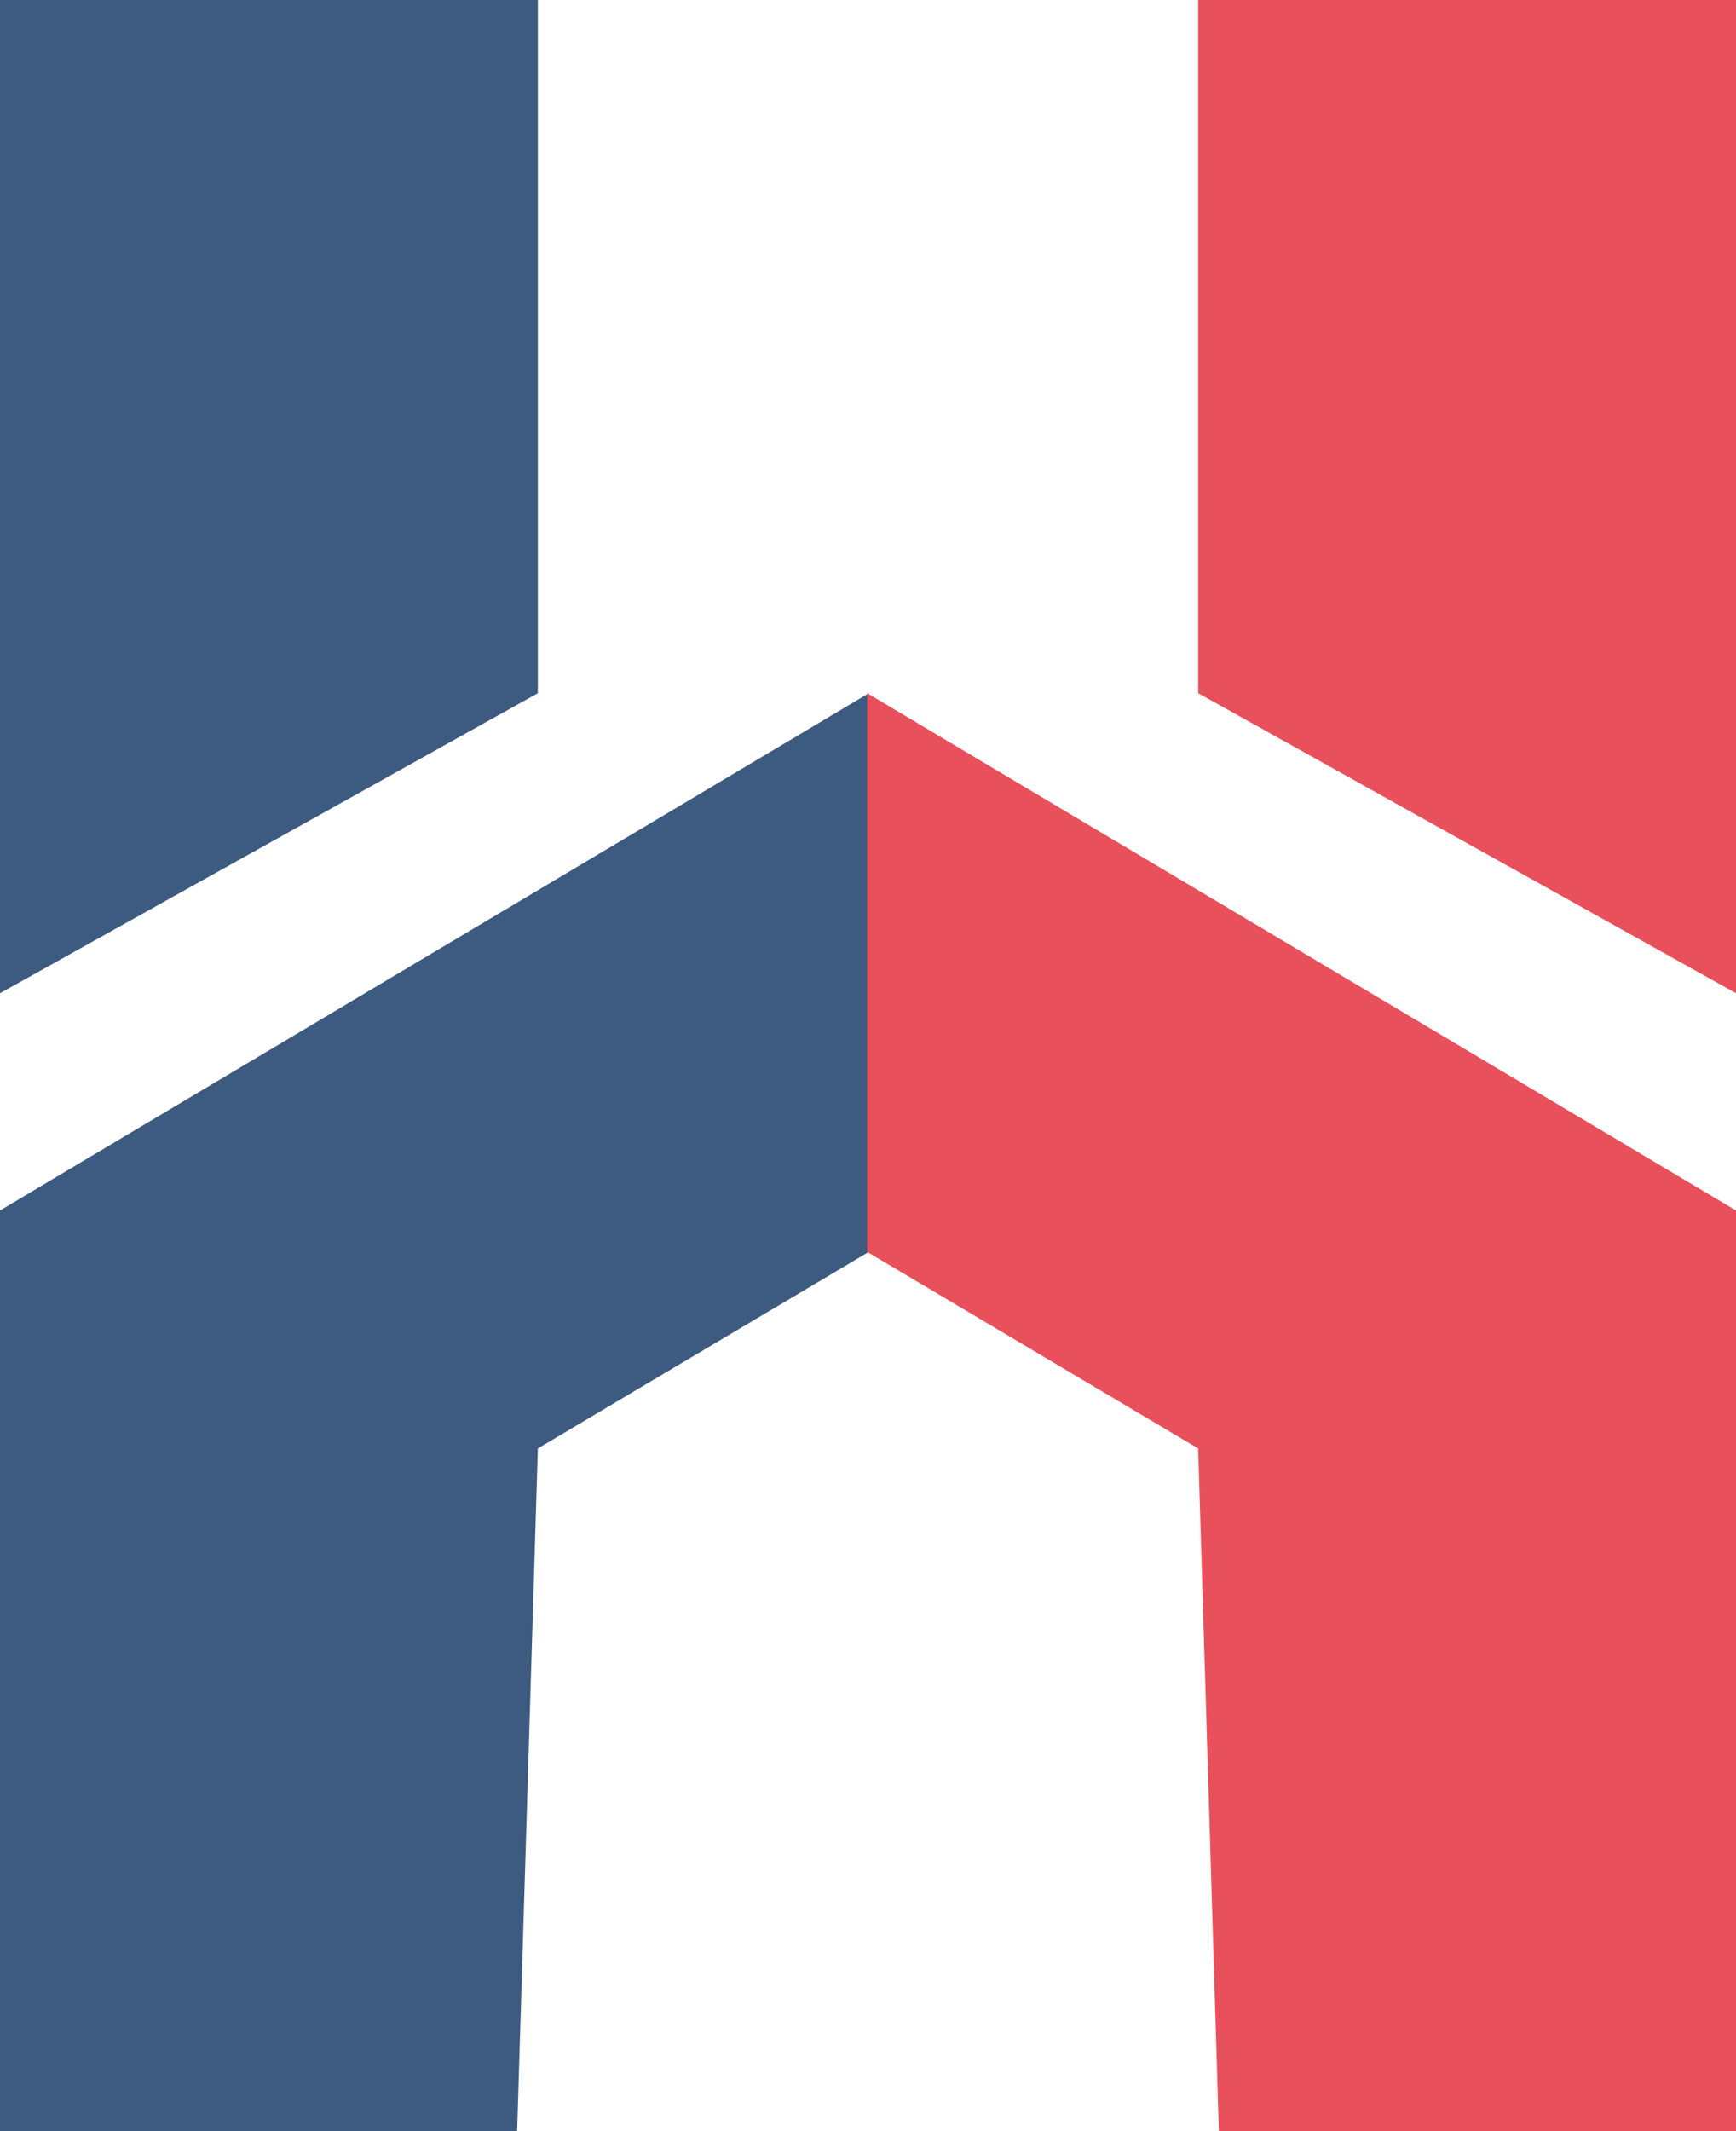 <svg xmlns="http://www.w3.org/2000/svg" width="117.329" height="144.007" viewBox="0 0 117.329 144.007">
  <g id="Group_3" data-name="Group 3" transform="translate(-292.966 -862.007)">
    <g id="Group_1" data-name="Group 1" transform="translate(292.966 862.007)">
      <path id="Path_1" data-name="Path 1" d="M351.687,1095.55l-22.37,13.282-1.4,46.138H292.966v-62.216l58.721-34.953" transform="translate(-292.966 -1010.963)" fill="#3d5a80"/>
      <path id="Path_2" data-name="Path 2" d="M292.966,862.007v67.11l36.351-20.273V862.007Z" transform="translate(-292.966 -862.007)" fill="#3d5a80"/>
    </g>
    <g id="Group_2" data-name="Group 2" transform="translate(351.574 862.007)">
      <path id="Path_3" data-name="Path 3" d="M537.966,1095.55l22.37,13.282,1.4,46.138h34.953v-62.216L537.966,1057.8" transform="translate(-537.966 -1010.963)" fill="#e8505b"/>
      <path id="Path_4" data-name="Path 4" d="M667.831,862.007v67.11l-36.351-20.273V862.007Z" transform="translate(-609.109 -862.007)" fill="#e8505b"/>
    </g>
  </g>
</svg>
